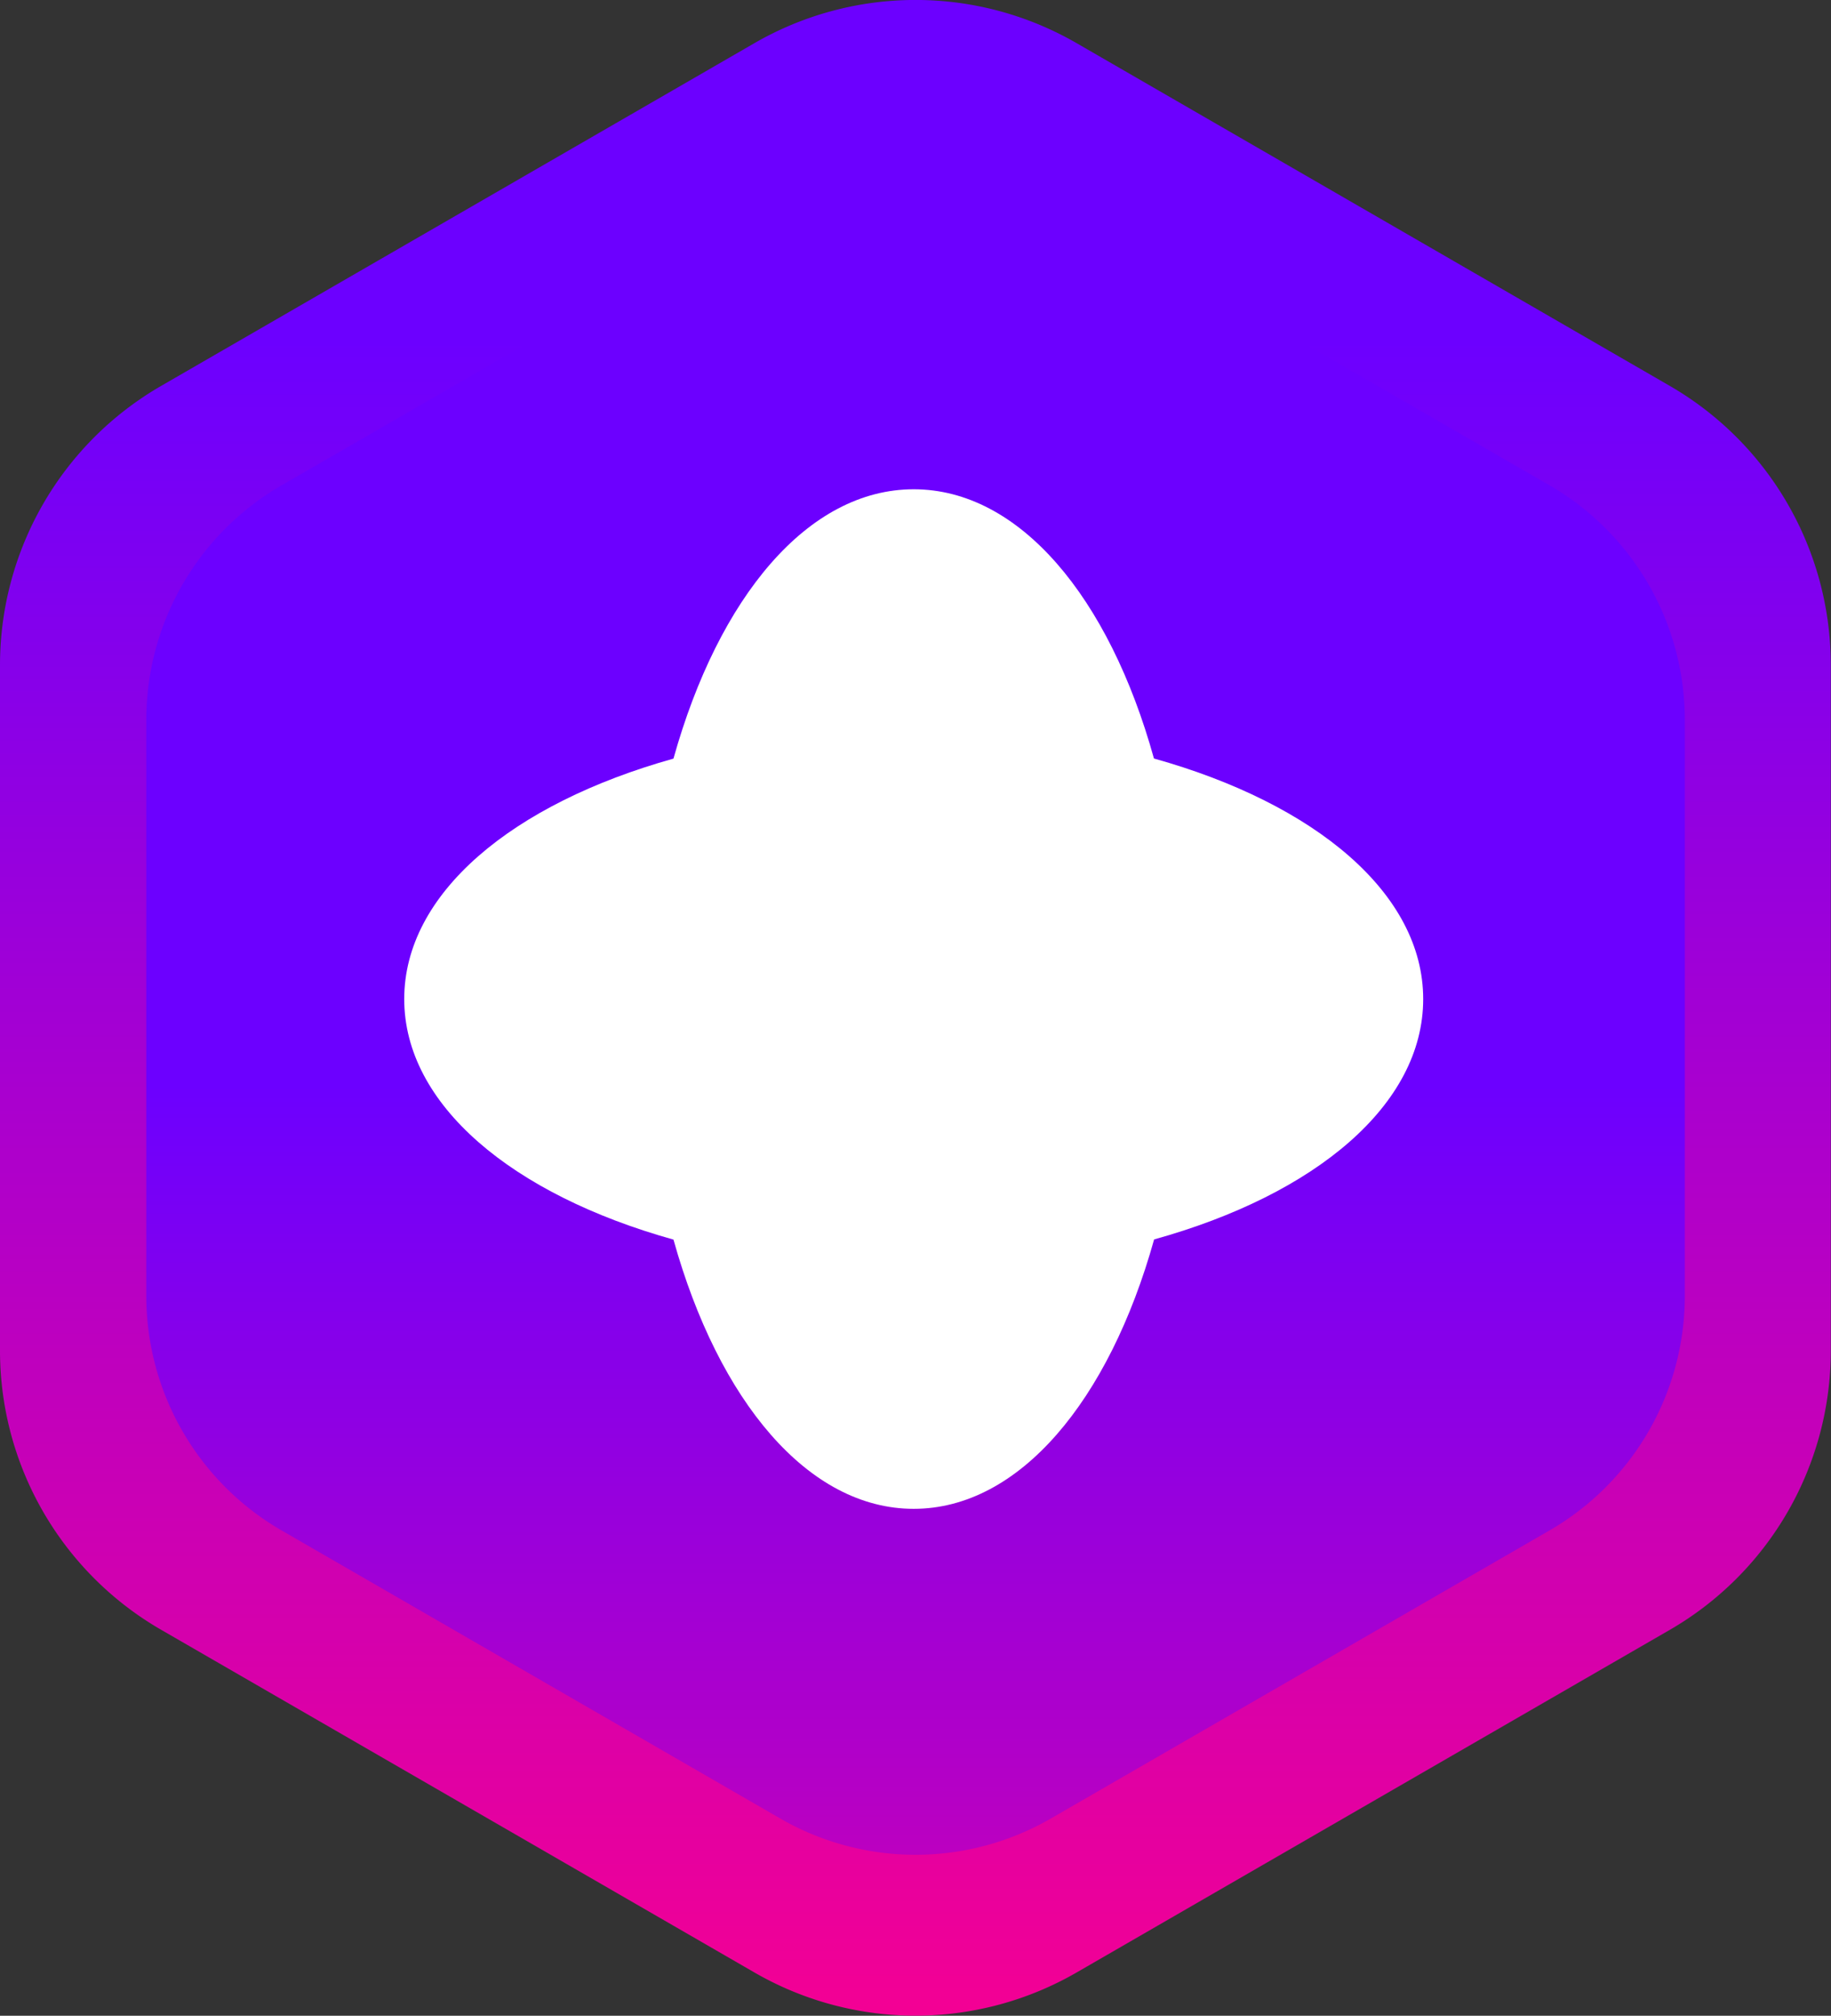 <svg xmlns="http://www.w3.org/2000/svg" xmlns:xlink="http://www.w3.org/1999/xlink" viewBox="0 0 32.704 35.983">
  <rect x="0" y="0" width="32.704" height="35.983" fill="#333333" stroke="none"/>
  <defs>
    <linearGradient id="linear-gradient" x1="0.5" y1="0.166" x2="0.5" y2="1.073" gradientUnits="objectBoundingBox">
      <stop offset="0" stop-color="#6c00ff"/>
      <stop offset="1" stop-color="#ff008b"/>
    </linearGradient>
    <linearGradient id="linear-gradient-2" x1="0.5" y1="0.544" x2="0.5" y2="1.376" xlink:href="#linear-gradient"/>
  </defs>
  <path fill="url(#linear-gradient)" d="M32.7,24.11V11.872A5.753,5.753,0,0,0,29.827,6.89L19.229.77a5.753,5.753,0,0,0-5.753,0L2.876,6.89A5.753,5.753,0,0,0,0,11.872V24.11a5.753,5.753,0,0,0,2.876,4.982l10.6,6.119a5.753,5.753,0,0,0,5.753,0l10.6-6.119A5.753,5.753,0,0,0,32.7,24.11" />
  <path transform="translate(2.613 2.874)" fill="url(#linear-gradient-2)" d="M27.48,20.259V9.976a4.834,4.834,0,0,0-2.417-4.187L16.157.647a4.834,4.834,0,0,0-4.834,0L2.417,5.789A4.834,4.834,0,0,0,0,9.976V20.259a4.834,4.834,0,0,0,2.417,4.187l8.906,5.142a4.834,4.834,0,0,0,4.834,0l8.906-5.142a4.834,4.834,0,0,0,2.417-4.187"/>
  <path transform="translate(7.22 8.734)" fill="#fff" d="M18.2,9.1c0-1.886-1.926-3.488-4.809-4.294C12.591,1.925,10.989,0,9.1,0S5.615,1.925,4.809,4.808C1.926,5.614,0,7.215,0,9.1s1.926,3.489,4.809,4.294C5.614,16.278,7.216,18.2,9.1,18.2s3.488-1.926,4.294-4.809C16.279,12.59,18.2,10.988,18.2,9.1" />
</svg>
